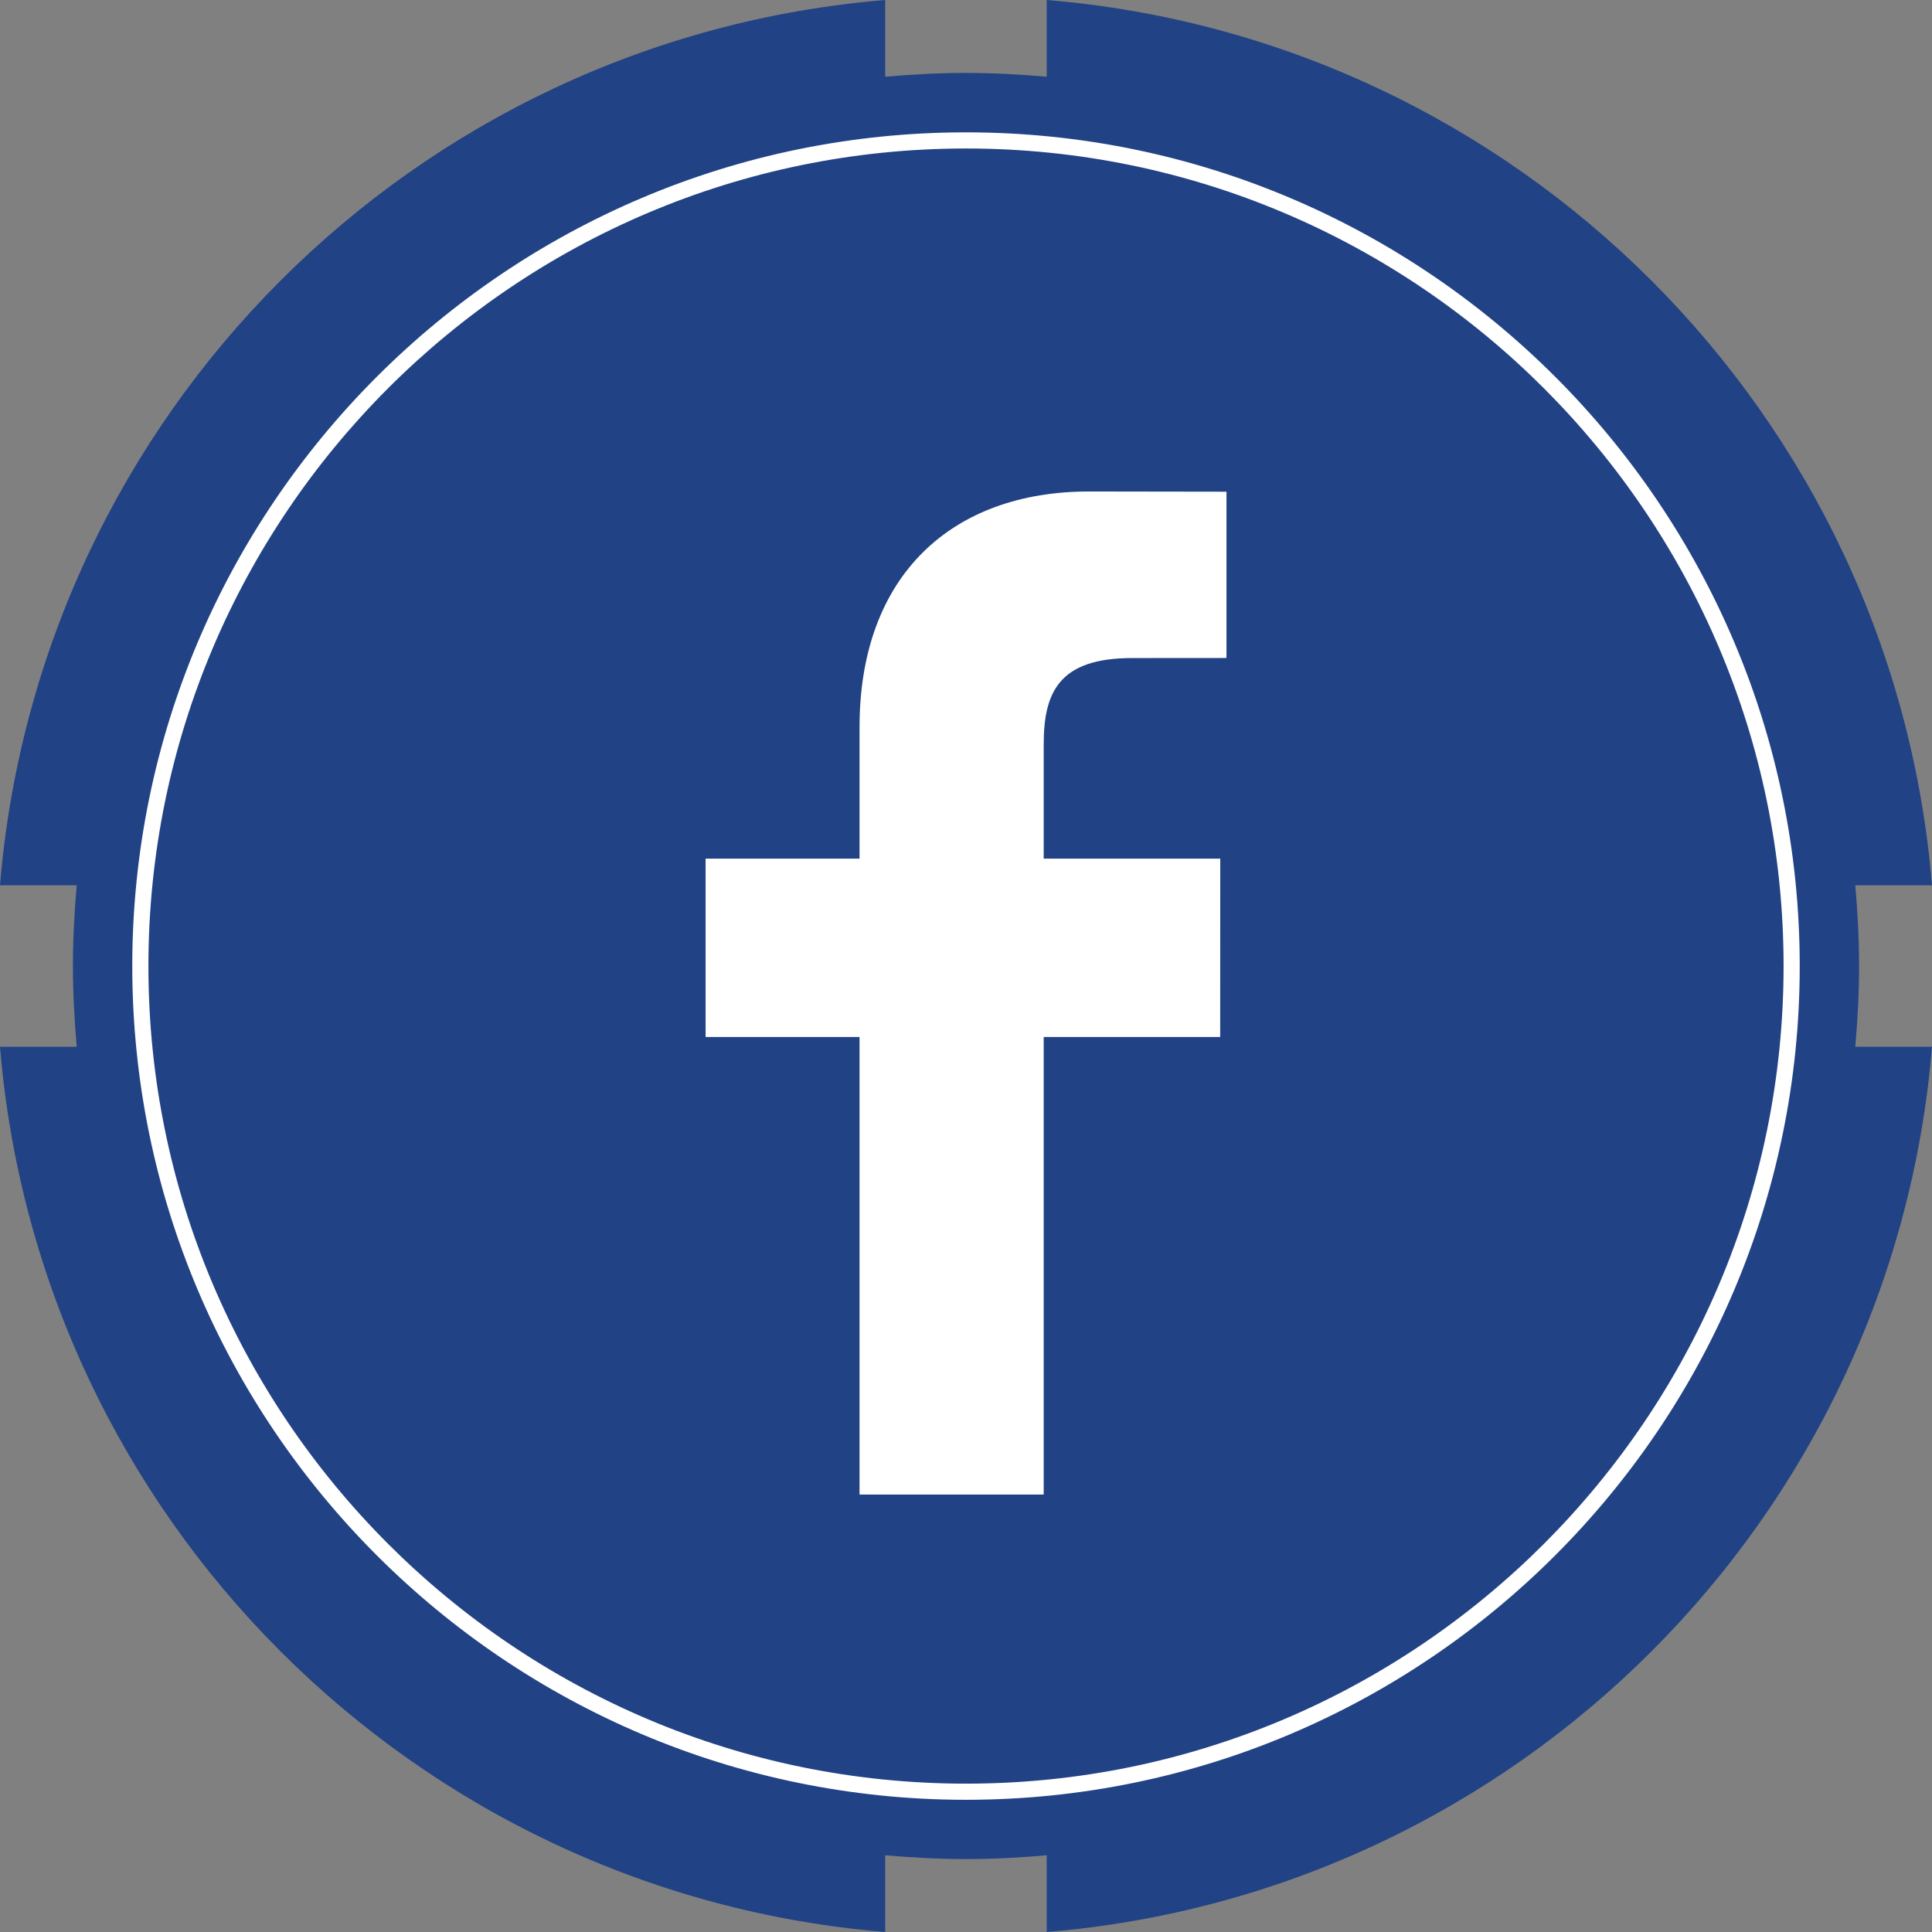 <svg width="28" height="28" viewBox="0 0 28 28" fill="none" xmlns="http://www.w3.org/2000/svg">
<rect x="0" y="0" width="28" height="28" fill="#808080" stroke="none"/>
<path d="M26.943 14C26.943 13.605 26.922 13.215 26.888 12.83H28C27.436 6.003 21.997 0.564 15.17 0V1.112C14.784 1.078 14.395 1.057 14 1.057C13.605 1.057 13.215 1.078 12.829 1.112V0C6.003 0.564 0.564 6.003 0 12.83H1.112C1.078 13.216 1.057 13.605 1.057 14C1.057 14.395 1.078 14.785 1.112 15.171H0C0.564 21.997 6.003 27.436 12.829 28V26.888C13.216 26.922 13.605 26.943 14 26.943C14.395 26.943 14.785 26.922 15.17 26.888V28C21.997 27.436 27.436 21.997 28 15.171H26.888C26.922 14.785 26.943 14.395 26.943 14Z" fill="#214284"/>
<path d="M14 26.084C7.338 26.084 1.917 20.664 1.917 14.001C1.917 7.339 7.337 1.918 14 1.918C20.662 1.918 26.083 7.338 26.083 14.001C26.083 20.663 20.663 26.084 14 26.084ZM14 2.152C7.466 2.152 2.151 7.467 2.151 14.001C2.151 20.535 7.466 25.85 14 25.85C20.534 25.85 25.849 20.535 25.849 14.001C25.849 7.468 20.534 2.152 14 2.152Z" fill="white"/>
<path d="M17.775 9.536L16.407 9.537C15.334 9.537 15.126 10.047 15.126 10.795V12.444H17.685L17.684 15.029H15.126V21.66H12.457V15.029H10.226V12.444H12.457V10.539C12.457 8.327 13.808 7.123 15.781 7.123L17.775 7.126V9.536Z" fill="white"/>
</svg>

